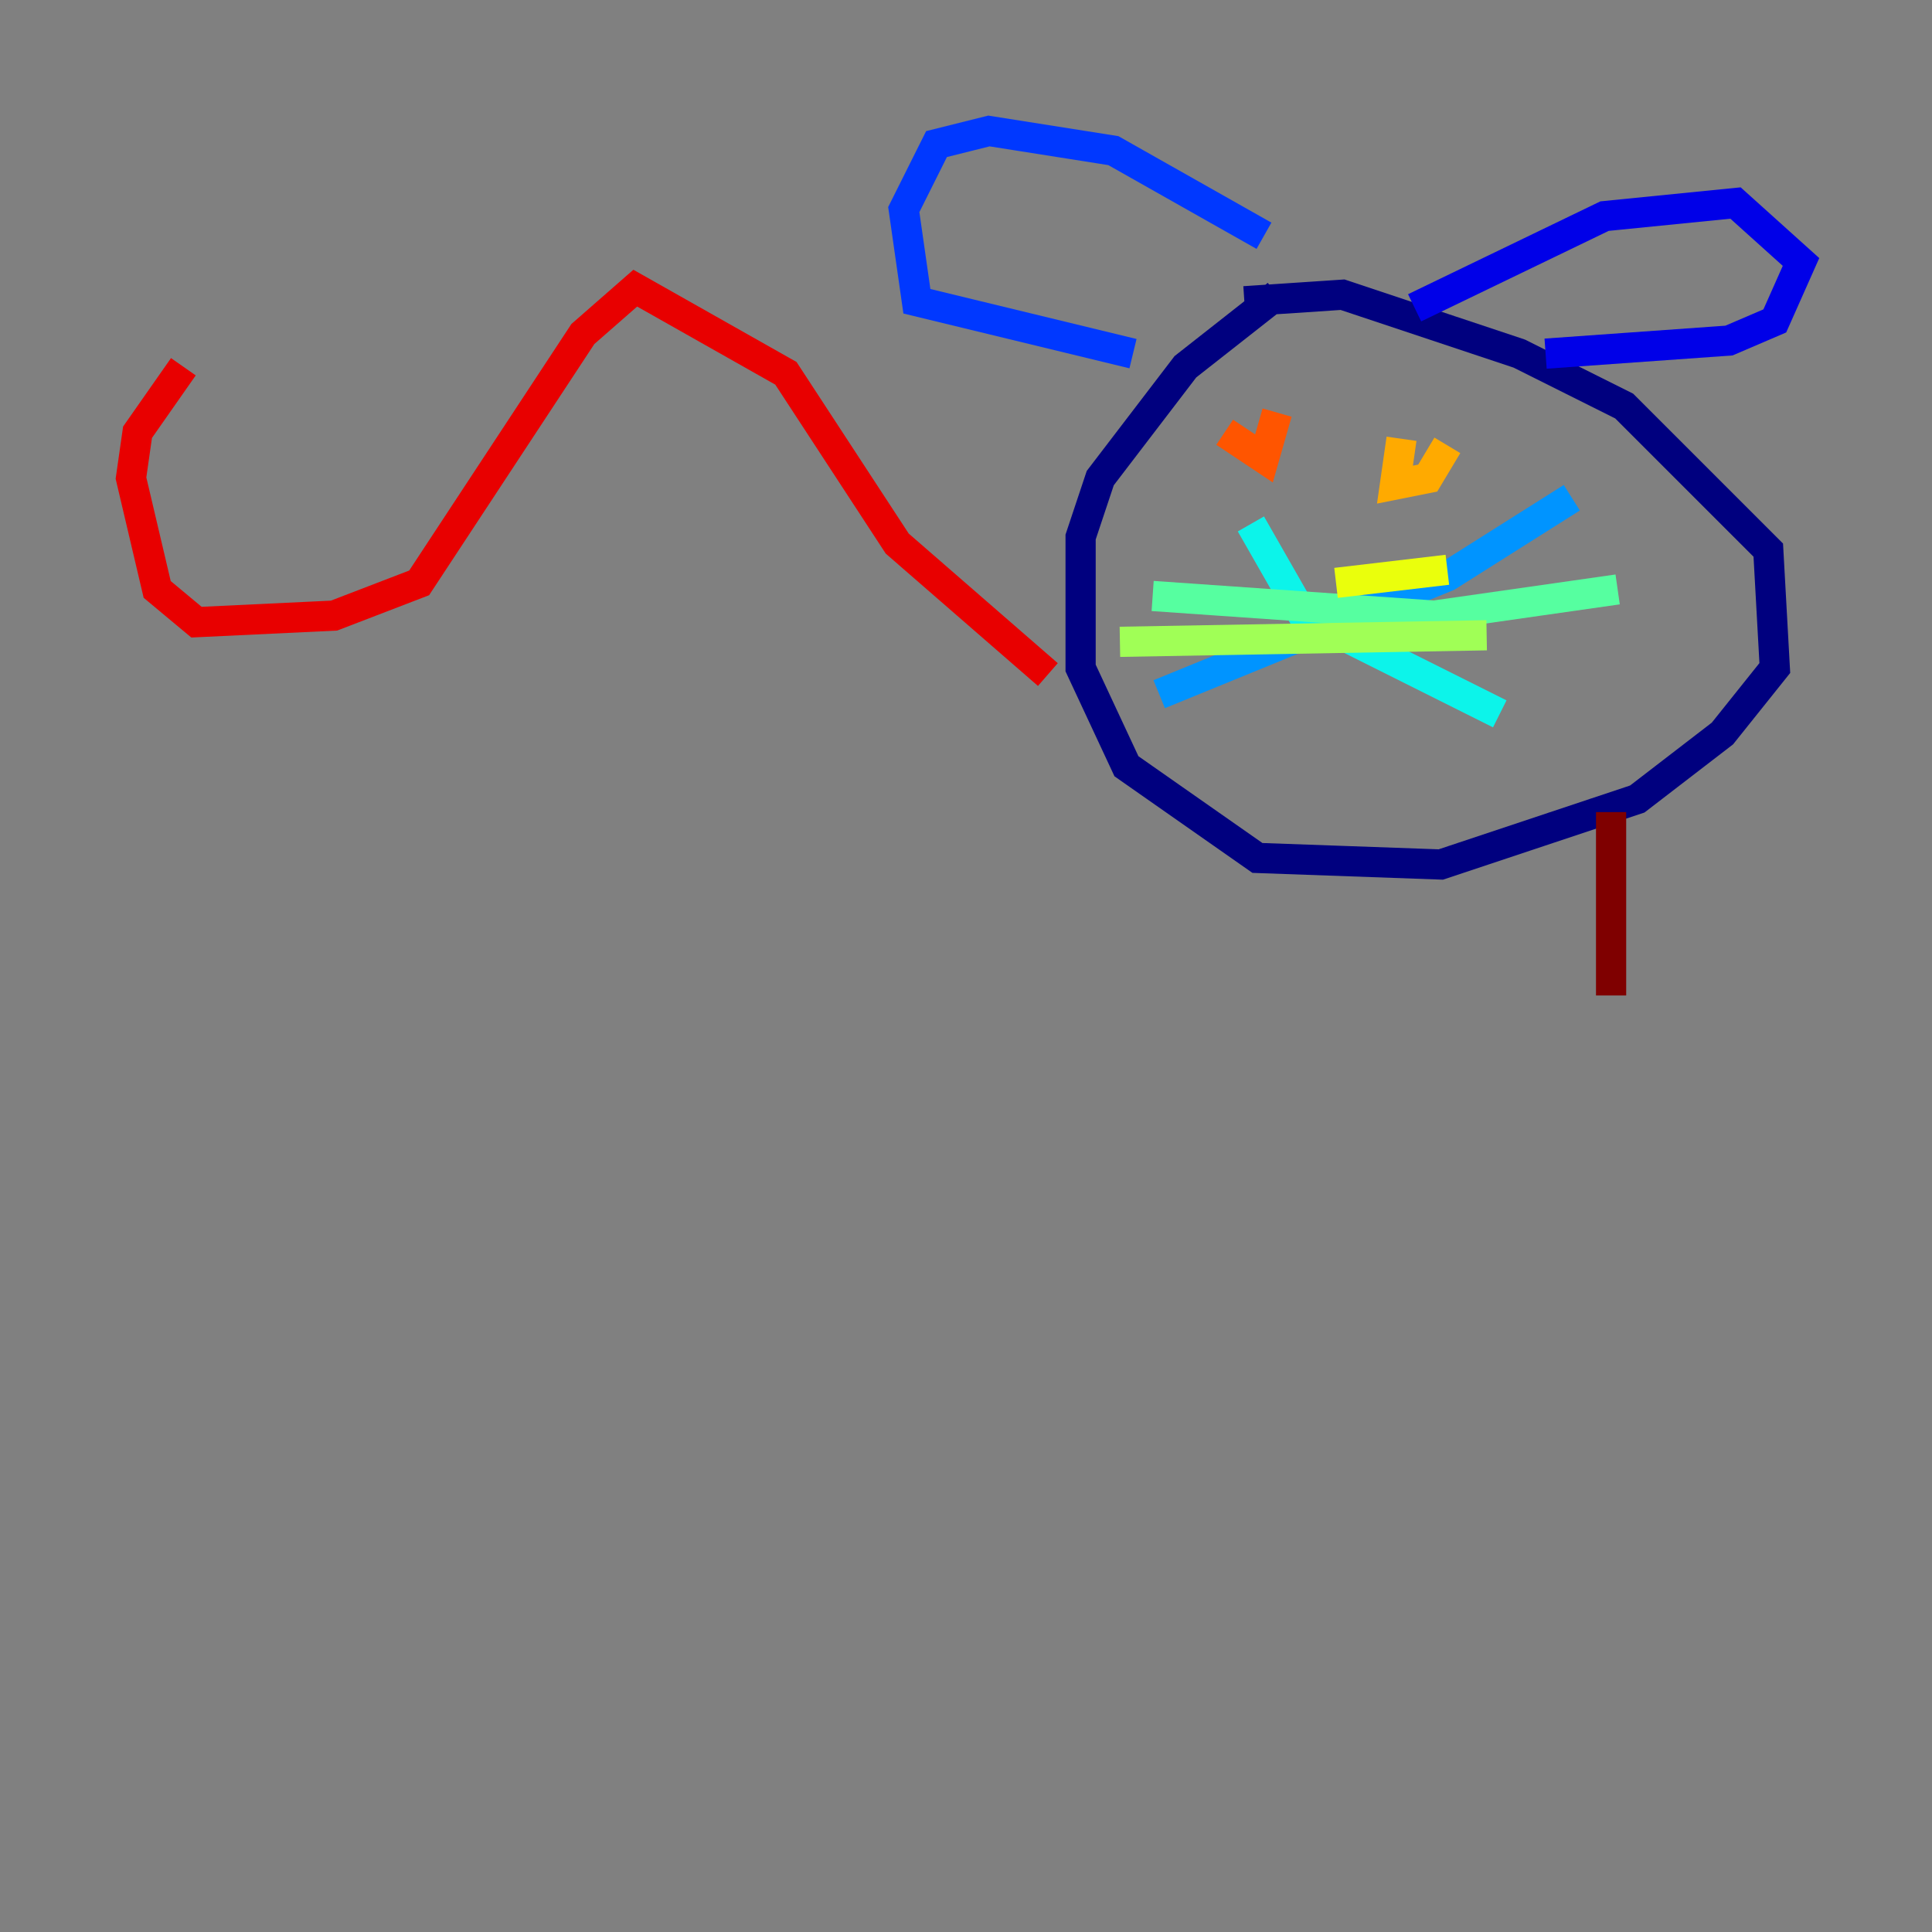 <?xml version="1.0" encoding="utf-8" ?>
<svg baseProfile="tiny" height="128" version="1.2" viewBox="0,0,128,128" width="128" xmlns="http://www.w3.org/2000/svg" xmlns:ev="http://www.w3.org/2001/xml-events" xmlns:xlink="http://www.w3.org/1999/xlink"><rect x="0" y="0" width="128" height="128" fill="#808080" stroke="none"/><defs /><polyline fill="none" points="82.441,19.959 88.949,19.525 100.664,23.43 107.607,26.902 117.153,36.447 117.586,44.258 114.115,48.597 108.475,52.936 95.458,57.275 83.308,56.841 74.63,50.766 71.593,44.258 71.593,35.58 72.895,31.675 78.536,24.298 84.61,19.525" stroke="#00007f" stroke-width="2" /><polyline fill="none" points="93.722,20.393 106.305,14.319 114.983,13.451 119.322,17.356 117.586,21.261 114.549,22.563 102.4,23.43" stroke="#0000e8" stroke-width="2" /><polyline fill="none" points="83.742,15.62 73.763,9.98 65.519,8.678 62.047,9.546 59.878,13.885 60.746,19.959 75.064,23.43" stroke="#0038ff" stroke-width="2" /><polyline fill="none" points="104.136,32.976 95.891,38.183 76.8,45.993" stroke="#0094ff" stroke-width="2" /><polyline fill="none" points="82.875,34.712 86.346,40.786 99.363,47.295" stroke="#0cf4ea" stroke-width="2" /><polyline fill="none" points="107.173,39.051 95.024,40.786 76.366,39.485" stroke="#56ffa0" stroke-width="2" /><polyline fill="none" points="98.495,42.088 74.197,42.522" stroke="#a0ff56" stroke-width="2" /><polyline fill="none" points="95.891,37.749 88.515,38.617" stroke="#eaff0c" stroke-width="2" /><polyline fill="none" points="95.891,29.505 94.59,31.675 92.42,32.108 92.854,29.071" stroke="#ffaa00" stroke-width="2" /><polyline fill="none" points="84.61,27.336 83.742,30.373 81.139,28.637" stroke="#ff5500" stroke-width="2" /><polyline fill="none" points="69.424,44.691 59.444,36.014 52.068,24.732 42.088,19.091 38.617,22.129 27.77,38.617 22.129,40.786 13.017,41.22 10.414,39.051 8.678,31.675 9.112,28.637 12.149,24.298" stroke="#e80000" stroke-width="2" /><polyline fill="none" points="106.739,53.803 106.739,65.953" stroke="#7f0000" stroke-width="2" /></svg>
